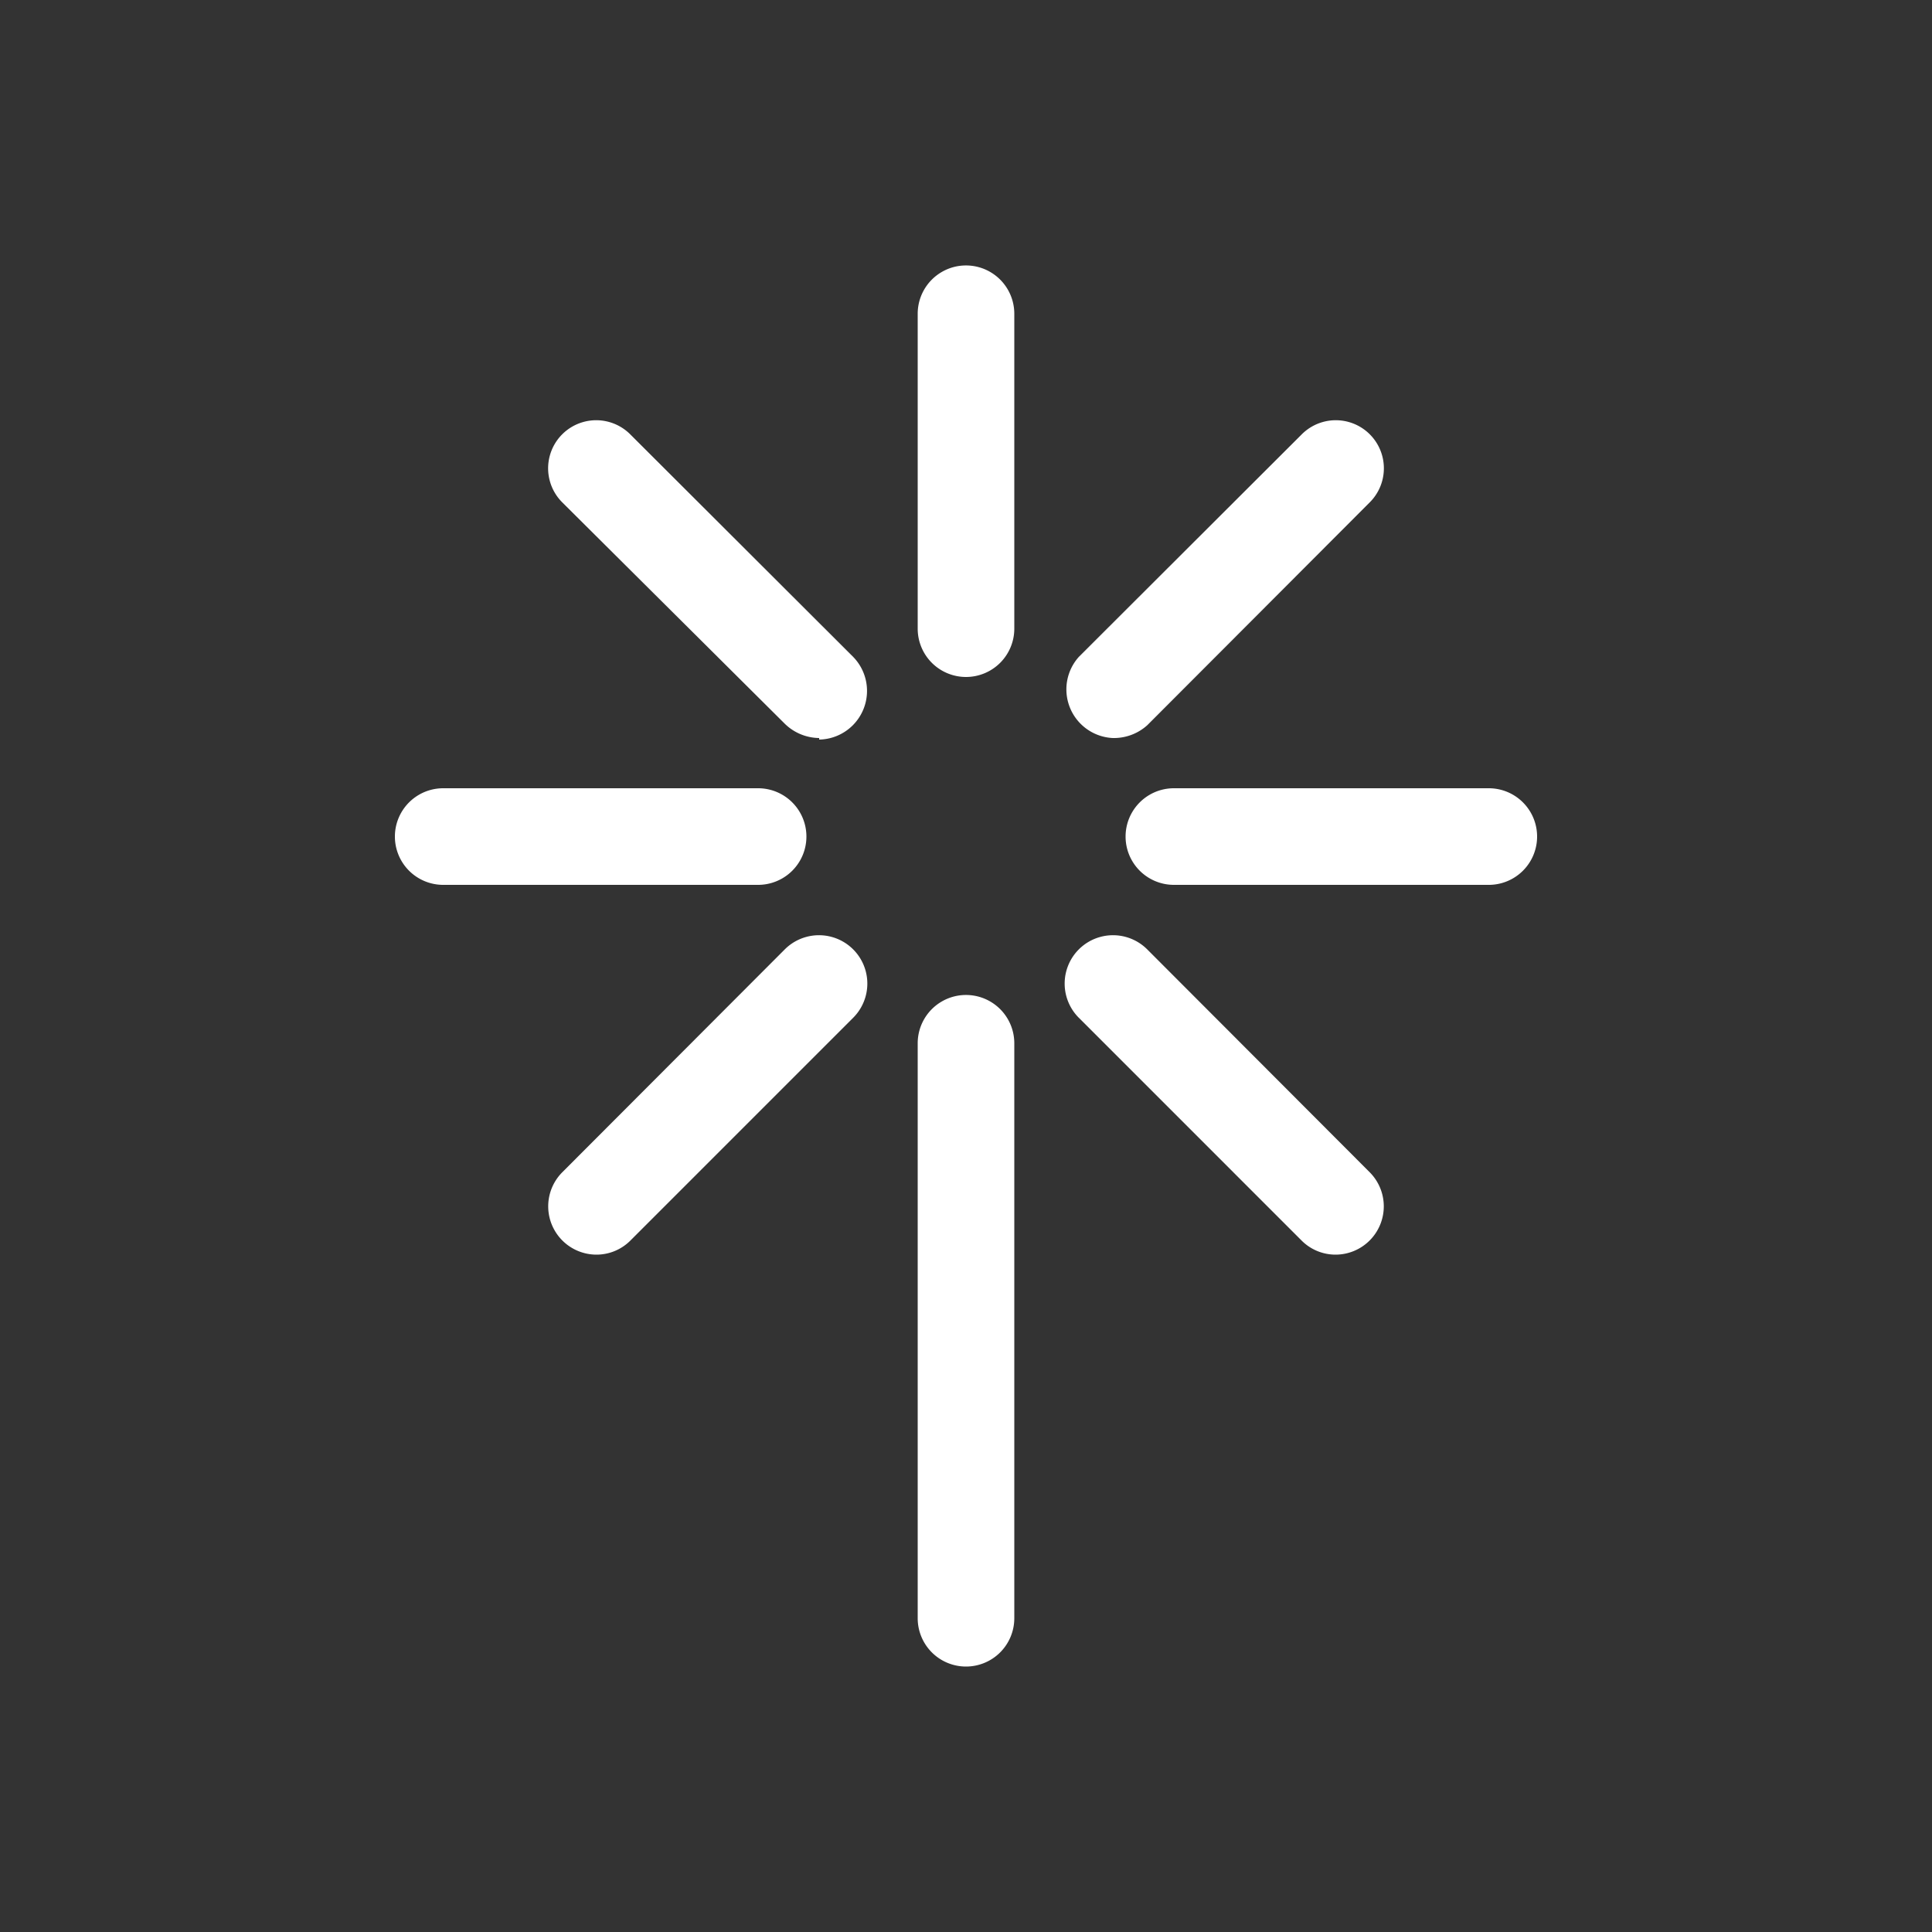 <svg xmlns="http://www.w3.org/2000/svg" viewBox="0 0 50 50"><rect x="0" y="0" width="50" height="50" fill="#333333" stroke="none"/><defs><style>.cls-1,.cls-2{fill:#fff;}.cls-1{opacity:0;}</style></defs><title>icon_wish_w</title><g id="icon_wish_w"><rect class="cls-1" width="50" height="50"/><path class="cls-2" d="M25,17.52a1.25,1.25,0,0,1-1.25-1.25V8.12a1.25,1.25,0,0,1,2.5,0v8.15A1.25,1.25,0,0,1,25,17.52Z"/><path class="cls-2" d="M21.2,19.1a1.29,1.29,0,0,1-.89-.37L14.55,13a1.24,1.24,0,0,1,1.76-1.76L22.08,17a1.26,1.26,0,0,1-.88,2.14Z"/><path class="cls-2" d="M19.62,22.9H11.47a1.25,1.25,0,1,1,0-2.5h8.15a1.25,1.25,0,0,1,0,2.5Z"/><path class="cls-2" d="M15.43,32.47a1.25,1.25,0,0,1-.88-2.13l5.76-5.77a1.25,1.25,0,1,1,1.77,1.77l-5.77,5.77A1.24,1.24,0,0,1,15.43,32.47Z"/><path class="cls-2" d="M25,43.13a1.25,1.25,0,0,1-1.25-1.25V27a1.25,1.25,0,0,1,2.5,0V41.88A1.25,1.25,0,0,1,25,43.13Z"/><path class="cls-2" d="M34.57,32.47a1.24,1.24,0,0,1-.88-.36l-5.77-5.77a1.25,1.25,0,1,1,1.77-1.77l5.76,5.77a1.25,1.25,0,0,1-.88,2.13Z"/><path class="cls-2" d="M38.53,22.9H30.38a1.25,1.25,0,0,1,0-2.5h8.15a1.25,1.25,0,0,1,0,2.5Z"/><path class="cls-2" d="M28.8,19.1A1.26,1.26,0,0,1,27.92,17l5.77-5.76A1.24,1.24,0,0,1,35.45,13l-5.76,5.77A1.29,1.29,0,0,1,28.8,19.1Z"/></g></svg>